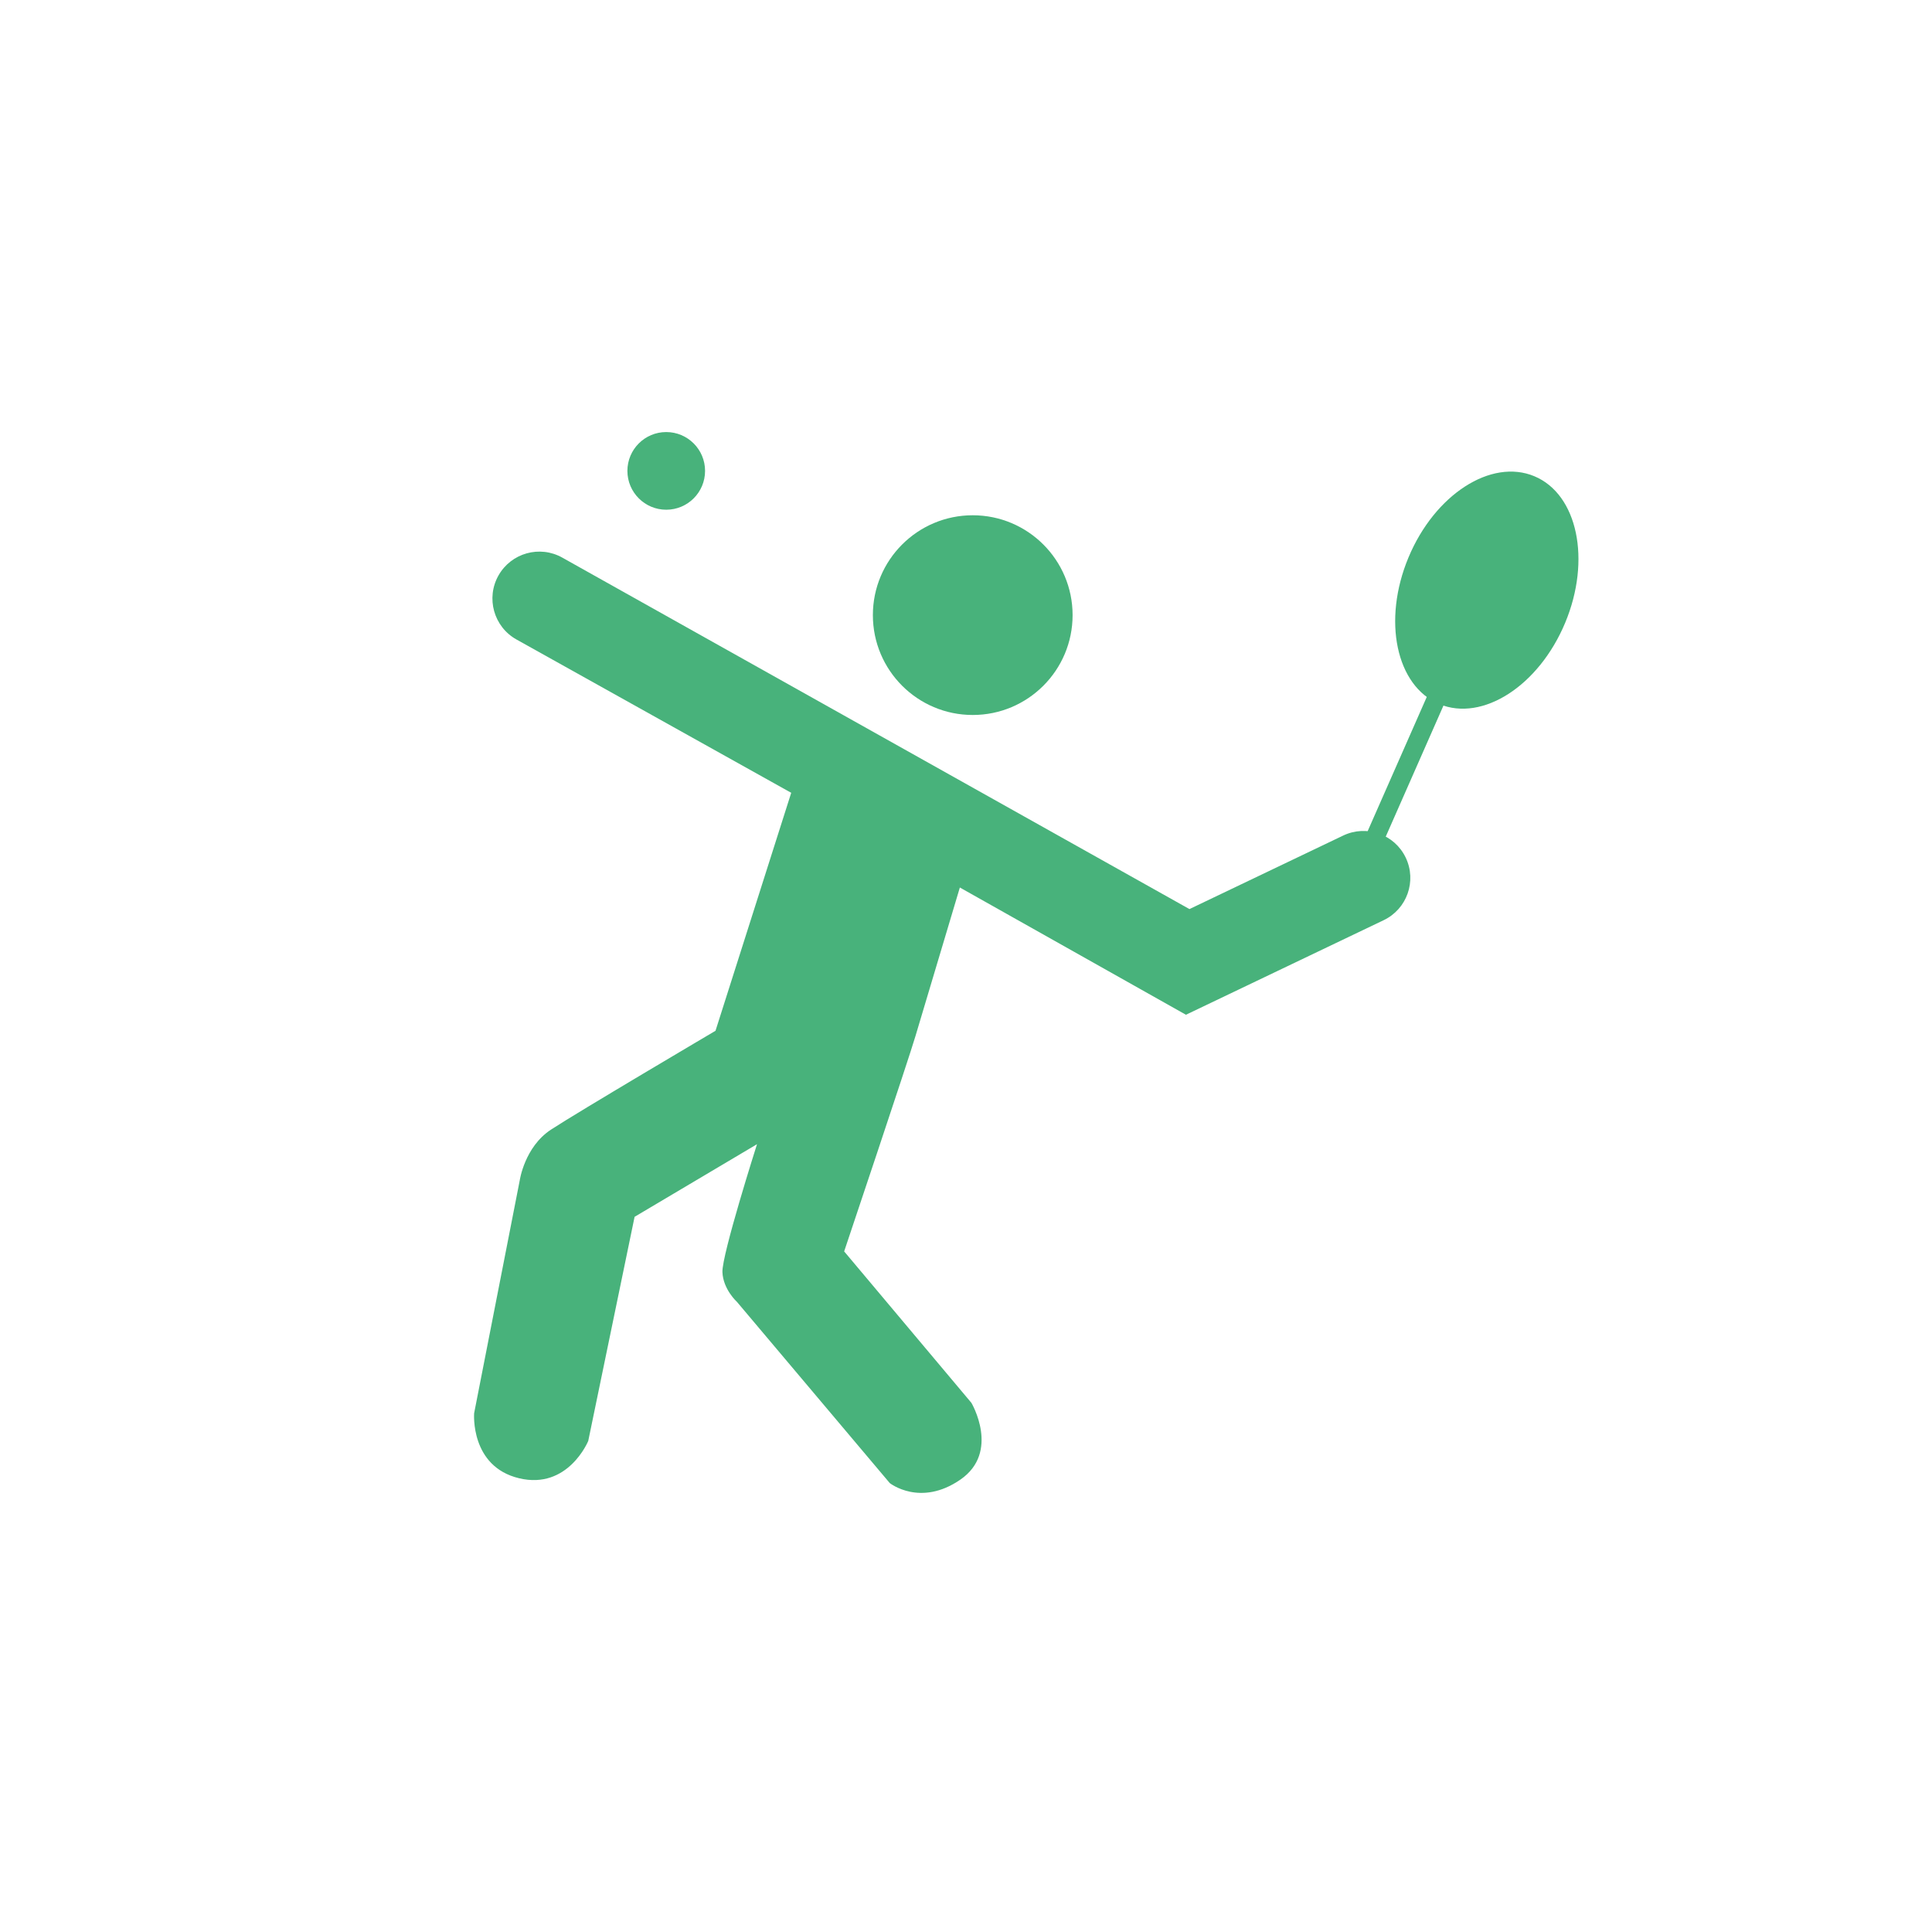 <?xml version="1.0" encoding="utf-8"?>
<!-- Generator: Adobe Illustrator 17.1.0, SVG Export Plug-In . SVG Version: 6.00 Build 0)  -->
<!DOCTYPE svg PUBLIC "-//W3C//DTD SVG 1.1//EN" "http://www.w3.org/Graphics/SVG/1.1/DTD/svg11.dtd">
<svg version="1.1" xmlns="http://www.w3.org/2000/svg" xmlns:xlink="http://www.w3.org/1999/xlink" x="0px" y="0px"
	 viewBox="0 0 220 220" enable-background="new 0 0 220 220" xml:space="preserve">
<g id="_x34_">
	<g>
		<path fill="#48B27B" d="M114.559,104.022l20.486,11.53l22.513-10.767c2.662-1.273,3.787-4.462,2.514-7.124
			c-1.272-2.661-4.459-3.788-7.124-2.514l-17.503,8.371L64.035,63.5c-2.572-1.447-5.828-0.535-7.275,2.035
			c-1.447,2.571-0.535,5.829,2.036,7.276l36.154,20.175 M89.286,182.15"/>
		<g>
			<path fill="#48B27B" d="M81.476,117.377c0,0-15.752,9.293-18.744,11.262c-2.993,1.969-3.544,5.749-3.544,5.749l-5.198,26.541
				c0,0-0.473,6.064,5.119,7.403s7.876-4.253,7.876-4.253l5.277-25.518l13.94-8.27c0,0-4.017,12.601-3.938,14.57
				s1.654,3.387,1.654,3.387l17.403,20.635c0,0,3.468,2.757,8.036-0.394c4.568-3.15,1.26-8.742,1.26-8.742l-14.491-17.248
				c0,0,7.324-21.816,8.112-24.494l7.181-24.032l-19.671-8.884L81.476,117.377z"/>
		</g>
		<circle fill="#48B27B" cx="110.767" cy="70.045" r="11.371"/>
		<circle fill="#48B27B" cx="75.865" cy="53.621" r="4.422"/>
		
			<ellipse transform="matrix(0.923 0.385 -0.385 0.923 38.825 -59.957)" fill="#48B27B" cx="169.364" cy="67.121" rx="9.665" ry="14.055"/>
		<g>
			
				<rect x="159.129" y="76.221" transform="matrix(0.915 0.403 -0.403 0.915 48.77 -57.206)" fill="#48B27B" width="2.137" height="21.92"/>
		</g>
	</g>
</g>
<g id="nuages2">
</g>
<g id="nuages1">
</g>
<g id="_x33_">
</g>
<g id="_x32_">
</g>
<g id="_x31_">
</g>
</svg>
